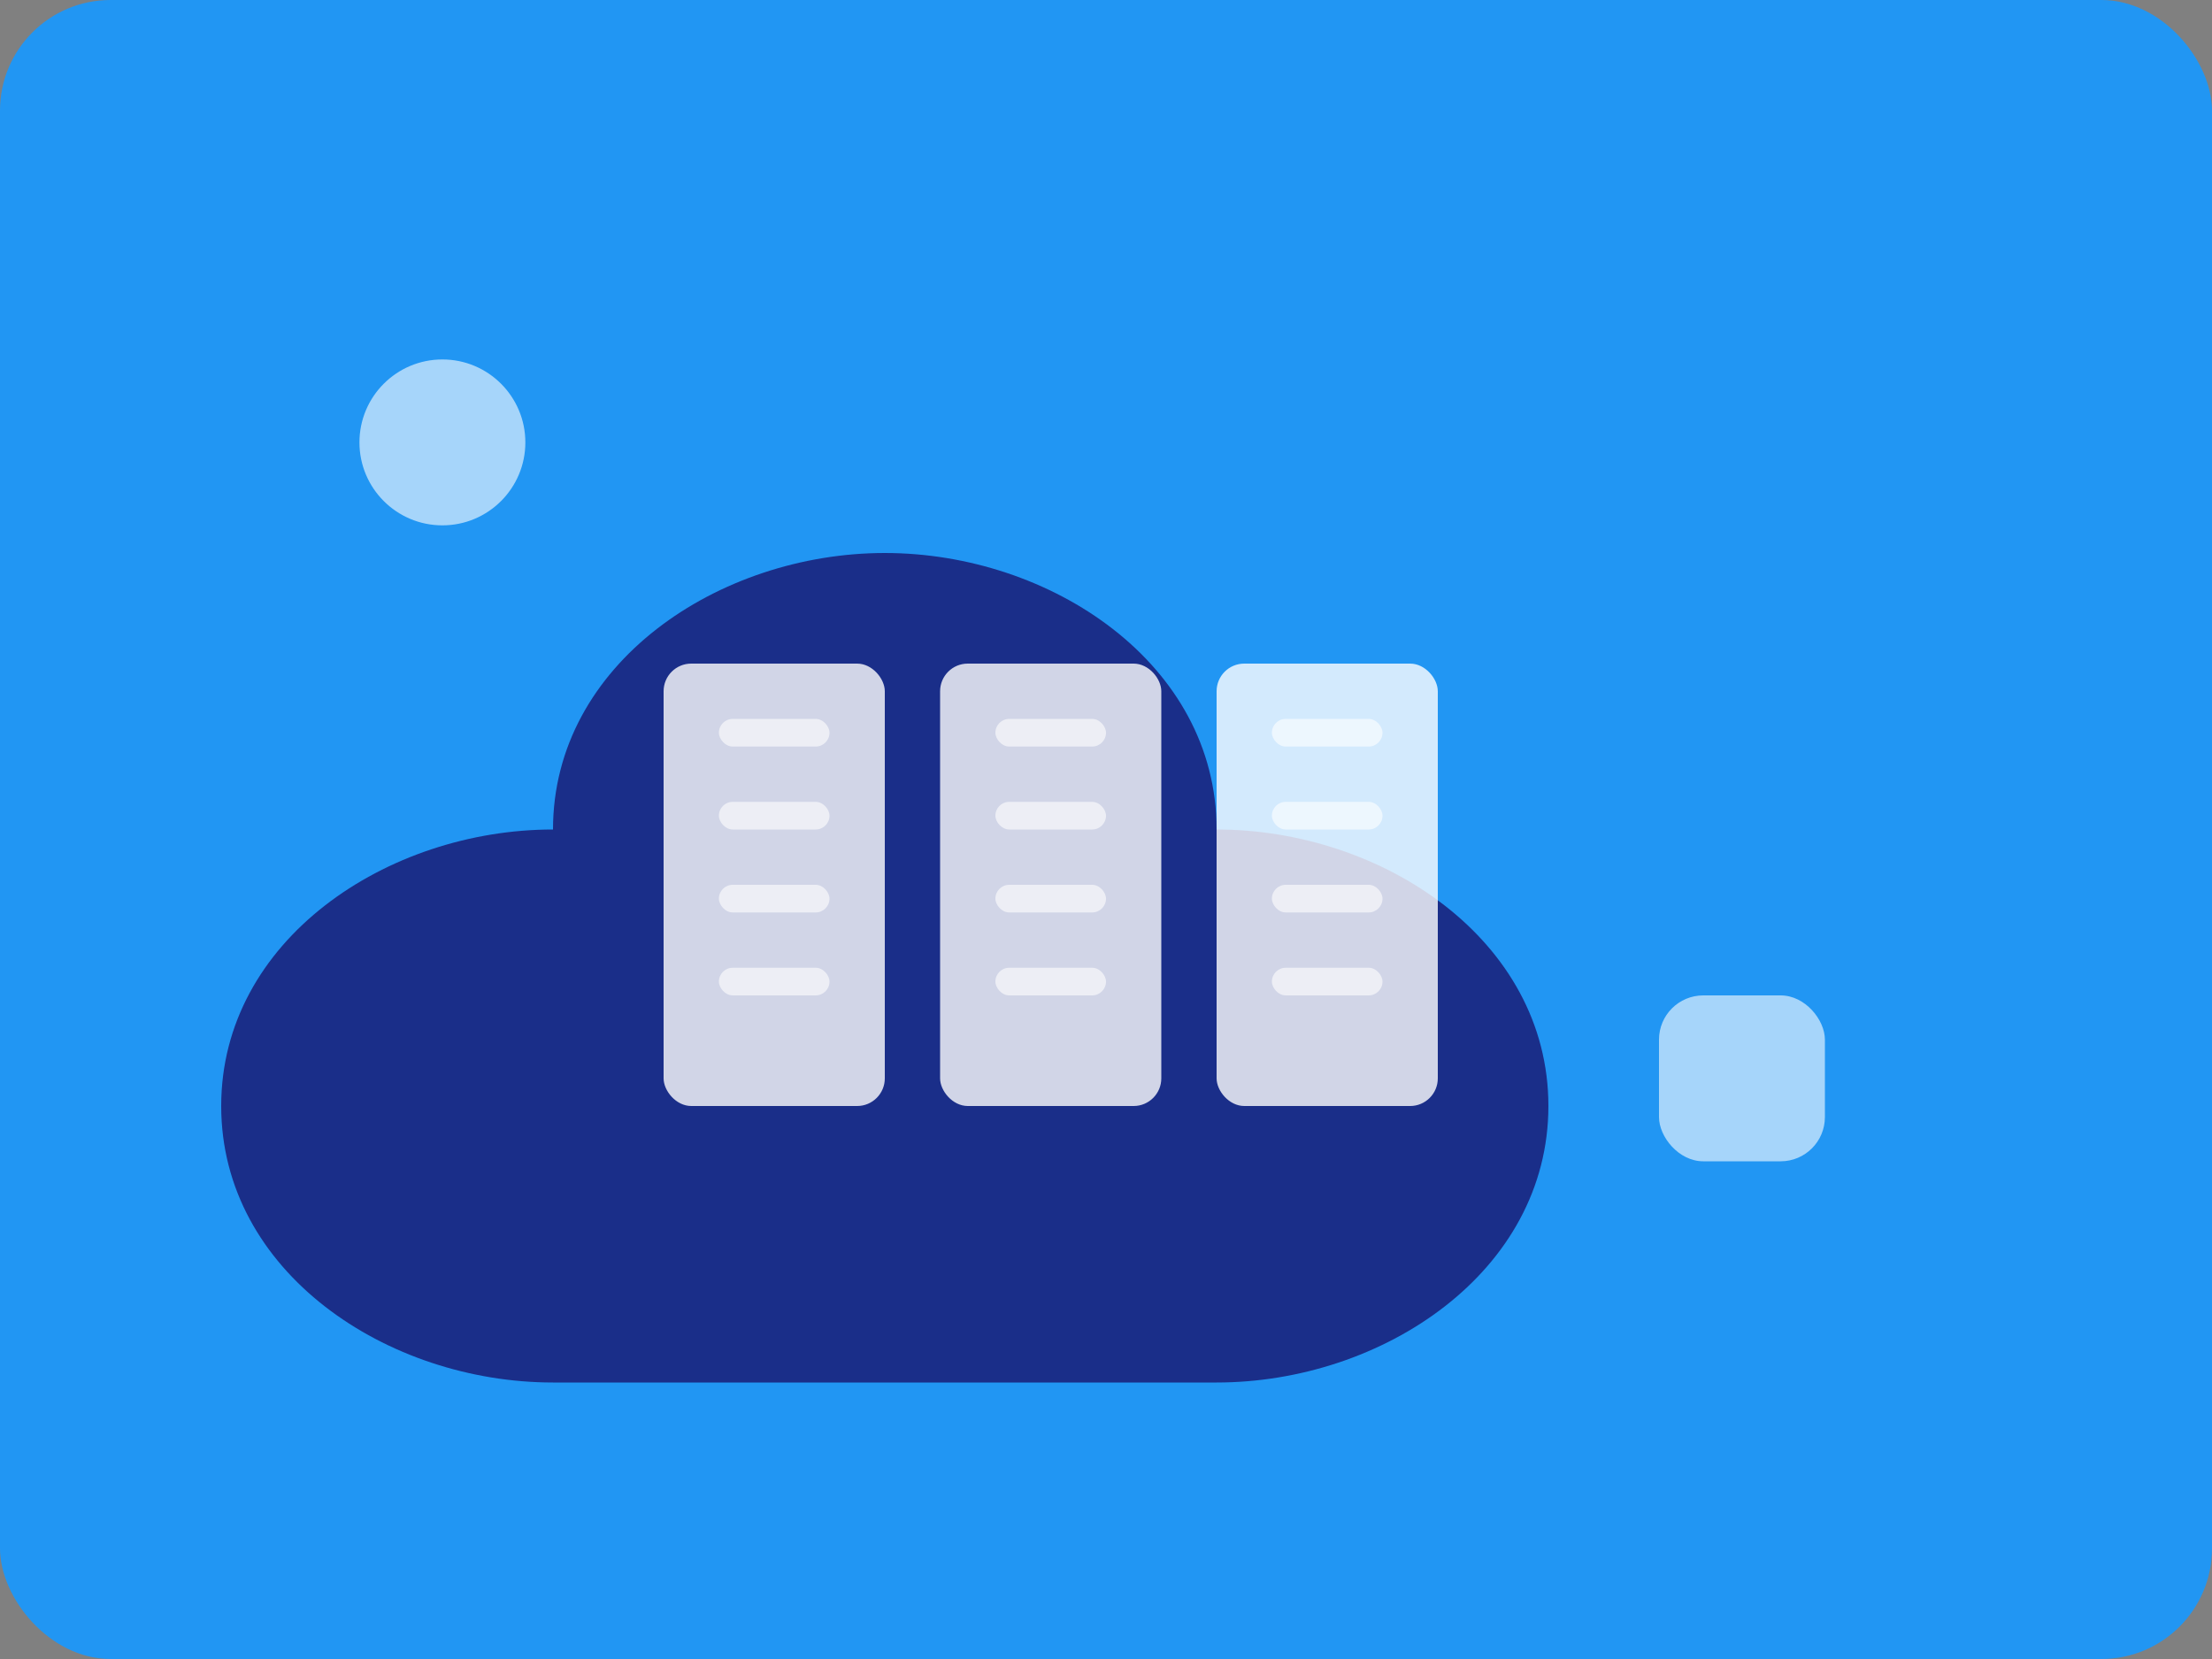 <?xml version="1.0" encoding="UTF-8"?>
<svg width="400" height="300" viewBox="0 0 400 300" fill="none" xmlns="http://www.w3.org/2000/svg">
  <rect x="0" y="0" width="400" height="300" fill="#808080" stroke="none"/>
  <!-- Background -->
  <rect width="400" height="300" fill="url(#gradient1)" rx="20"/>
  
  <!-- Cloud Shape -->
  <path d="M100 150 C100 120, 130 100, 160 100 C190 100, 220 120, 220 150 C250 150, 280 170, 280 200 C280 230, 250 250, 220 250 L100 250 C70 250, 40 230, 40 200 C40 170, 70 150, 100 150" fill="#1a237e" opacity="0.9"/>
  
  <!-- Server Racks -->
  <rect x="120" y="120" width="40" height="80" rx="5" fill="url(#gradient2)" opacity="0.8"/>
  <rect x="170" y="120" width="40" height="80" rx="5" fill="url(#gradient2)" opacity="0.8"/>
  <rect x="220" y="120" width="40" height="80" rx="5" fill="url(#gradient2)" opacity="0.8"/>
  
  <!-- Server Details -->
  <rect x="130" y="130" width="20" height="5" rx="2.5" fill="white" opacity="0.6"/>
  <rect x="130" y="145" width="20" height="5" rx="2.5" fill="white" opacity="0.6"/>
  <rect x="130" y="160" width="20" height="5" rx="2.5" fill="white" opacity="0.6"/>
  <rect x="130" y="175" width="20" height="5" rx="2.5" fill="white" opacity="0.6"/>
  
  <rect x="180" y="130" width="20" height="5" rx="2.5" fill="white" opacity="0.6"/>
  <rect x="180" y="145" width="20" height="5" rx="2.5" fill="white" opacity="0.6"/>
  <rect x="180" y="160" width="20" height="5" rx="2.5" fill="white" opacity="0.6"/>
  <rect x="180" y="175" width="20" height="5" rx="2.5" fill="white" opacity="0.6"/>
  
  <rect x="230" y="130" width="20" height="5" rx="2.5" fill="white" opacity="0.6"/>
  <rect x="230" y="145" width="20" height="5" rx="2.5" fill="white" opacity="0.6"/>
  <rect x="230" y="160" width="20" height="5" rx="2.5" fill="white" opacity="0.6"/>
  <rect x="230" y="175" width="20" height="5" rx="2.5" fill="white" opacity="0.6"/>
  
  <!-- Decorative Elements -->
  <circle cx="80" cy="80" r="15" fill="url(#gradient2)" opacity="0.6"/>
  <rect x="300" y="180" width="30" height="30" rx="8" fill="url(#gradient2)" opacity="0.6"/>
  
  <!-- Gradients -->
  <defs>
    <linearGradient id="gradient1" x1="0" y1="0" x2="400" y2="300">
      <stop offset="0%" stop-color="#2196f3"/>
      <stop offset="100%" stop-color="#21cbf3"/>
    </linearGradient>
    <linearGradient id="gradient2" x1="0" y1="0" x2="100" y2="100">
      <stop offset="0%" stop-color="#ffffff"/>
      <stop offset="100%" stop-color="#e3f2fd"/>
    </linearGradient>
  </defs>
</svg> 